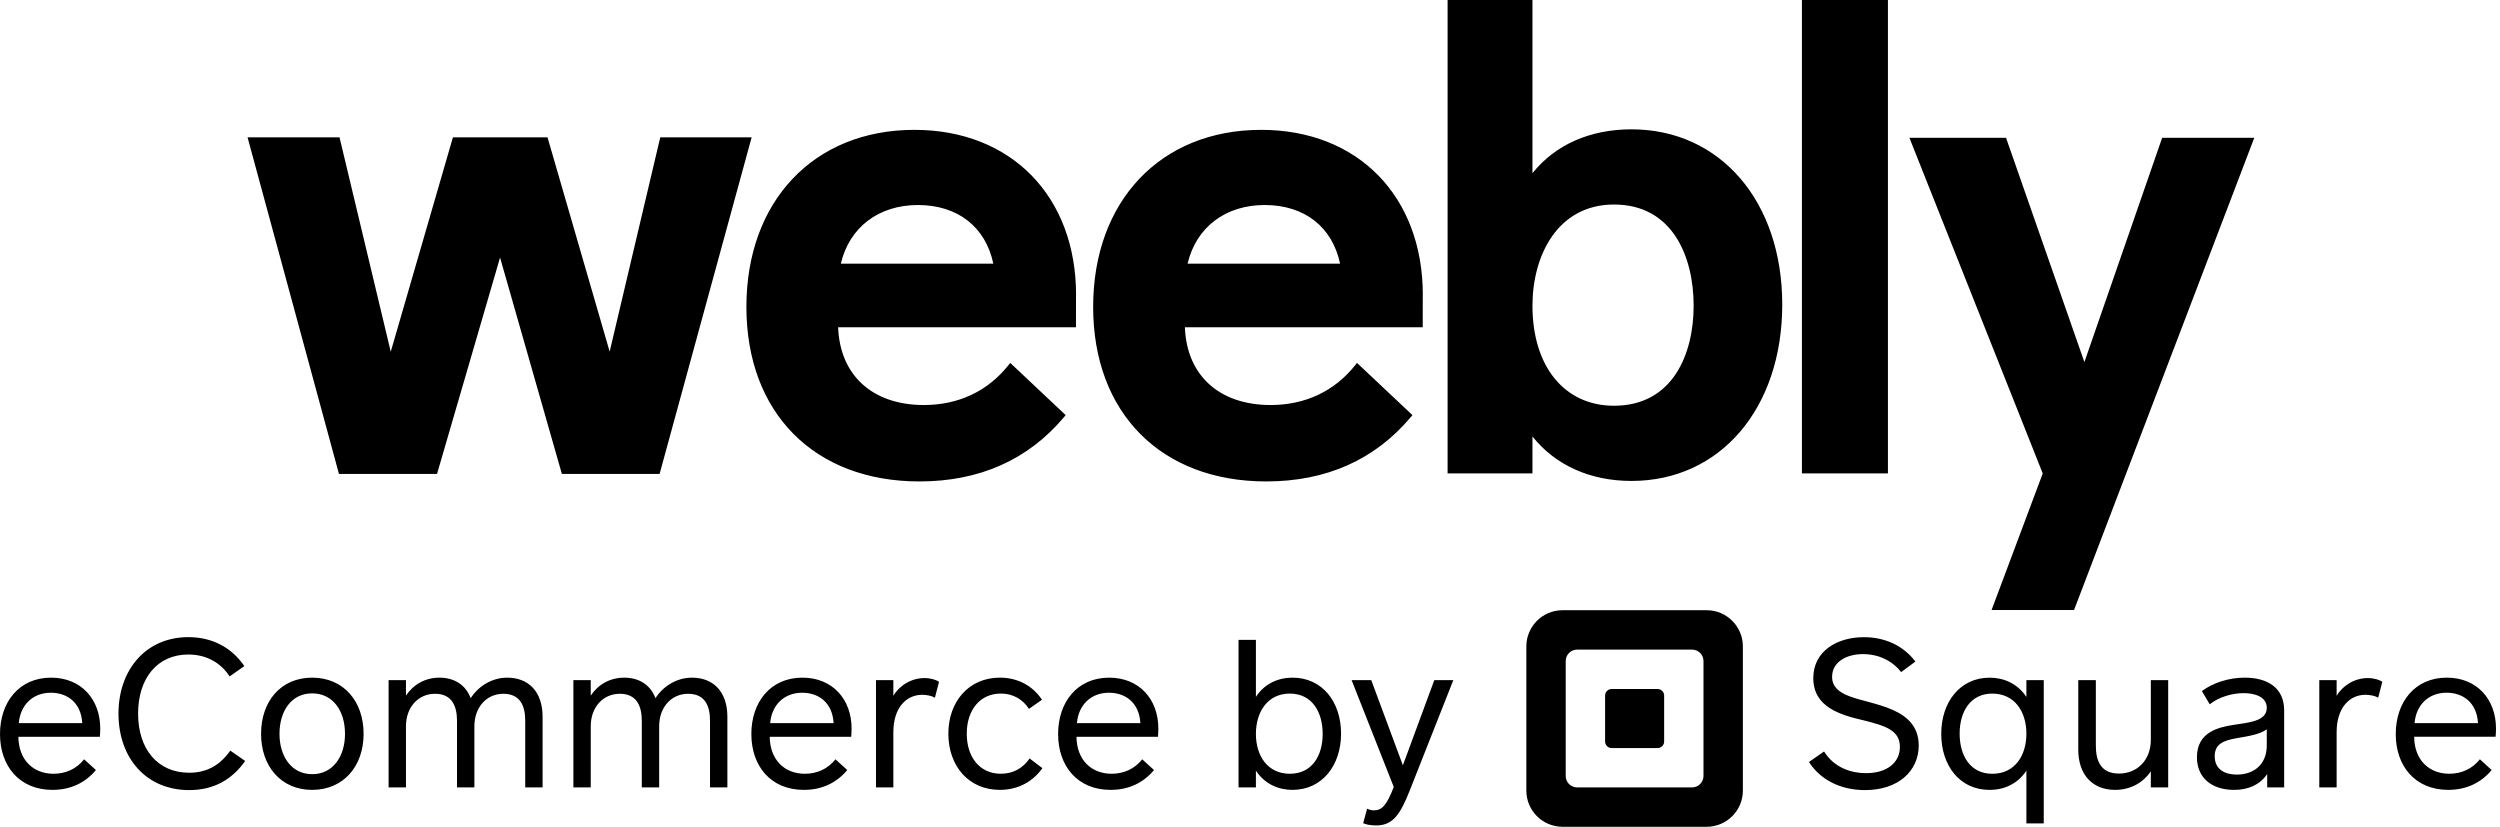 <?xml version="1.0" encoding="UTF-8"?>
<svg xmlns="http://www.w3.org/2000/svg" fill="none" viewBox="0 0 127 42">
  <path fill-rule="evenodd" clip-rule="evenodd" d="M0 37.291c0-1.617.966-2.866 2.594-2.866 1.533 0 2.499 1.103 2.499 2.583 0 .168-.011.315-.021.42H.934c.011 1.176.756 1.879 1.785 1.879.609 0 1.165-.241 1.554-.735l.599.546c-.514.62-1.25 1.008-2.205 1.008C.977 40.126 0 38.908 0 37.291zm.956-.556H4.179c-.063-1.06-.777-1.544-1.596-1.544-.934 0-1.554.64-1.627 1.544zm11.456-2.898l-.746.525c-.462-.704-1.187-1.113-2.1-1.113-1.575 0-2.551 1.208-2.551 3.003 0 1.806.998 3.003 2.594 3.003.924 0 1.575-.399 2.09-1.123l.756.525c-.682.966-1.617 1.48-2.845 1.48-2.174 0-3.591-1.617-3.591-3.885 0-2.247 1.407-3.885 3.549-3.885 1.228 0 2.205.535 2.845 1.47zm6.059 3.444c0 1.627-1.008 2.845-2.615 2.845-1.596 0-2.594-1.218-2.594-2.845 0-1.649.998-2.856 2.594-2.856 1.607 0 2.615 1.208 2.615 2.856zm-.945 0c0-1.165-.609-2.058-1.669-2.058-1.05 0-1.659.892-1.659 2.058 0 1.145.609 2.047 1.659 2.047 1.06 0 1.669-.903 1.669-2.047zM24.098 40h-.882v-3.381c0-.725-.241-1.375-1.113-1.375-.851 0-1.48.672-1.48 1.649V40h-.882v-5.449h.882v.787c.367-.556.966-.913 1.701-.913.756 0 1.333.367 1.585 1.04.367-.567 1.04-1.04 1.859-1.04 1.092 0 1.796.725 1.796 1.984V40h-.882v-3.381c0-.725-.231-1.375-1.113-1.375-.84 0-1.47.672-1.47 1.649V40zm9.387 0h-.882v-3.381c0-.725-.241-1.375-1.113-1.375-.851 0-1.48.672-1.48 1.649V40h-.882v-5.449h.882v.787c.367-.556.966-.913 1.701-.913.756 0 1.333.367 1.585 1.04.367-.567 1.04-1.04 1.859-1.04 1.092 0 1.796.725 1.796 1.984V40h-.882v-3.381c0-.725-.231-1.375-1.113-1.375-.84 0-1.47.672-1.47 1.649V40zm4.683-2.709c0-1.617.966-2.866 2.594-2.866 1.533 0 2.499 1.103 2.499 2.583 0 .168-.011.315-.021.42h-4.137c.011 1.176.756 1.879 1.785 1.879.609 0 1.165-.241 1.554-.735l.599.546c-.514.62-1.25 1.008-2.205 1.008-1.69 0-2.667-1.218-2.667-2.835zm.956-.556h3.224c-.063-1.06-.777-1.544-1.596-1.544-.934 0-1.554.64-1.627 1.544zm8.579-2.1l-.21.808c-.158-.095-.42-.147-.651-.147-.777 0-1.46.63-1.46 1.901V40h-.882v-5.449h.882v.798c.304-.525.913-.903 1.585-.903.326 0 .599.095.735.189zm5.229.913l-.661.462c-.315-.483-.808-.777-1.428-.777-1.071 0-1.732.851-1.732 2.037 0 1.197.661 2.037 1.732 2.037.661 0 1.145-.315 1.46-.777l.651.493c-.462.651-1.197 1.103-2.163 1.103-1.596 0-2.615-1.228-2.615-2.856 0-1.617 1.029-2.845 2.615-2.845.977 0 1.701.462 2.142 1.123zm.819 1.743c0-1.617.966-2.866 2.594-2.866 1.533 0 2.499 1.103 2.499 2.583 0 .168-.011.315-.021.42h-4.137c.011 1.176.756 1.879 1.785 1.879.609 0 1.165-.241 1.554-.735l.599.546c-.514.62-1.25 1.008-2.205 1.008-1.69 0-2.667-1.218-2.667-2.835zm.956-.556h3.224c-.063-1.06-.777-1.544-1.596-1.544-.934 0-1.554.64-1.627 1.544zm8.211-4.231h.882v2.898c.441-.682 1.145-.977 1.859-.977 1.512 0 2.467 1.228 2.467 2.845s-.966 2.856-2.467 2.856c-.725 0-1.417-.304-1.859-.977V40h-.882v-7.497zm.882 4.777c0 1.134.609 2.026 1.722 2.026s1.669-.892 1.669-2.026c0-1.123-.546-2.047-1.669-2.047s-1.722.924-1.722 2.047zm5.449 4.536l.2-.735c.105.052.231.084.346.084.409 0 .651-.263 1.008-1.187l-2.142-5.428h.998l1.607 4.326 1.596-4.326h.966l-2.205 5.586c-.514 1.312-.903 1.796-1.722 1.796-.315 0-.546-.063-.651-.116zM79.376 42c-1.015 0-1.838-.823-1.838-1.839v-7.323c0-1.015.823-1.839 1.838-1.839h7.324c1.014 0 1.838.823 1.838 1.839v7.323c0 1.016-.824 1.839-1.838 1.839h-7.324zm.162-8.419v5.839c0 .32.259.58.579.58h5.839c.321 0 .581-.26.581-.58v-5.839c0-.321-.26-.581-.581-.581h-5.839c-.32 0-.579.26-.579.581zm4.667 1.42c.184 0 .334.149.334.336v2.33c0 .185-.149.335-.334.335h-2.333c-.185 0-.333-.149-.333-.335v-2.33c0-.186.148-.336.333-.336h2.333zm10.441-1.773c-.861 0-1.575.409-1.575 1.155 0 .504.346.787.882.987 1.176.452 3.518.567 3.518 2.499 0 1.302-1.04 2.268-2.73 2.268-1.25 0-2.279-.535-2.845-1.428l.766-.535c.514.83 1.386 1.103 2.131 1.103 1.05 0 1.722-.525 1.722-1.333 0-.851-.746-1.071-1.817-1.344-1.228-.283-2.583-.682-2.583-2.152 0-1.365 1.197-2.079 2.572-2.079 1.071 0 2.006.43 2.615 1.239l-.725.535c-.441-.567-1.123-.913-1.932-.913zm9.177 8.6h-.882v-2.678c-.451.682-1.145.977-1.869.977-1.512 0-2.457-1.228-2.457-2.845s.956-2.856 2.457-2.856c.735 0 1.418.304 1.869.977v-.851h.882v7.277zm-.882-4.557c0-1.134-.609-2.037-1.732-2.037-1.103 0-1.659.903-1.659 2.037 0 1.123.546 2.037 1.659 2.037 1.134 0 1.732-.913 1.732-2.037zm6.321-2.72h.882V40h-.882v-.819c-.378.567-1.018.945-1.816.945-1.134 0-1.87-.756-1.87-2.047v-3.528h.893v3.318c0 .756.231 1.428 1.176 1.428.924 0 1.617-.682 1.617-1.712v-3.034zM116.035 40h-.861v-.672c-.389.546-.956.798-1.681.798-1.144 0-1.889-.62-1.889-1.659 0-1.292 1.123-1.522 1.826-1.638.819-.126 1.722-.189 1.722-.872 0-.567-.619-.746-1.175-.746-.546 0-1.239.178-1.722.567l-.4-.672c.557-.409 1.344-.682 2.174-.682 1.186 0 2.006.535 2.006 1.659V40zm-.883-2.142v-.808c-.378.273-.997.357-1.543.452-.63.116-1.102.273-1.102.913 0 .672.514.934 1.123.934.777 0 1.522-.43 1.522-1.491zm5.87-3.224l-.21.808c-.158-.095-.42-.147-.651-.147-.777 0-1.46.63-1.46 1.901V40h-.881v-5.449h.881v.798c.305-.525.914-.903 1.586-.903.326 0 .599.095.735.189zm.682 2.656c0-1.617.966-2.866 2.594-2.866 1.533 0 2.499 1.103 2.499 2.583 0 .168-.01.315-.021.42h-4.137c.01 1.176.756 1.879 1.785 1.879.609 0 1.165-.241 1.554-.735l.598.546c-.514.62-1.249 1.008-2.205 1.008-1.69 0-2.667-1.218-2.667-2.835zm.956-.556h3.223c-.063-1.06-.777-1.544-1.596-1.544-.934 0-1.553.64-1.627 1.544zM77.849 8.799c1.15-1.441 2.918-2.229 5.03-2.229 4.509 0 7.659 3.659 7.659 8.899 0 5.277-3.15 8.963-7.659 8.963-2.1 0-3.869-.799-5.03-2.26v1.878H73.538V0h4.311v8.799zM81.991 20.612c2.983 0 4.046-2.624 4.046-5.079 0-2.486-1.063-5.143-4.046-5.143-2.861 0-4.142 2.583-4.142 5.143 0 3.085 1.626 5.079 4.142 5.079zm9.547 3.438V0h4.369v24.05H91.538zm-36.877-9.064l-.002 1.639H42.577c.09 2.441 1.746 3.95 4.354 3.95 1.755 0 3.239-.697 4.293-2.018l.097-.121 2.816 2.652-.087.103c-1.823 2.167-4.294 3.266-7.342 3.266-5.341 0-8.791-3.48-8.791-8.867 0-5.38 3.43-8.994 8.534-8.994 4.912 0 8.213 3.371 8.213 8.389zm-11.946-1.59h7.746c-.393-1.87-1.813-2.981-3.83-2.981-2 0-3.486 1.137-3.917 2.981zm29.561 1.59l-.002 1.639H60.192c.09 2.441 1.746 3.95 4.354 3.95 1.755 0 3.239-.697 4.293-2.018l.097-.121 2.816 2.652-.087.103c-1.823 2.167-4.294 3.266-7.342 3.266-5.341 0-8.791-3.48-8.791-8.867 0-5.38 3.43-8.994 8.534-8.994 4.912 0 8.213 3.371 8.213 8.389zm-11.946-1.59h7.746c-.393-1.87-1.813-2.981-3.83-2.981-2 0-3.486 1.137-3.917 2.981zM33.542 6.978h4.641L33.507 24.077h-4.963l-3.141-10.994-3.203 10.994h-4.98l-.029-.106-4.615-16.993h4.672l2.602 10.889 3.158-10.889h4.806l3.157 10.885 2.57-10.885zM109.838 7h4.68l-9.156 23.989h-4.19l2.599-6.938L96.998 7h4.909l3.98 11.394L109.838 7z" fill="#000"></path>
</svg>
